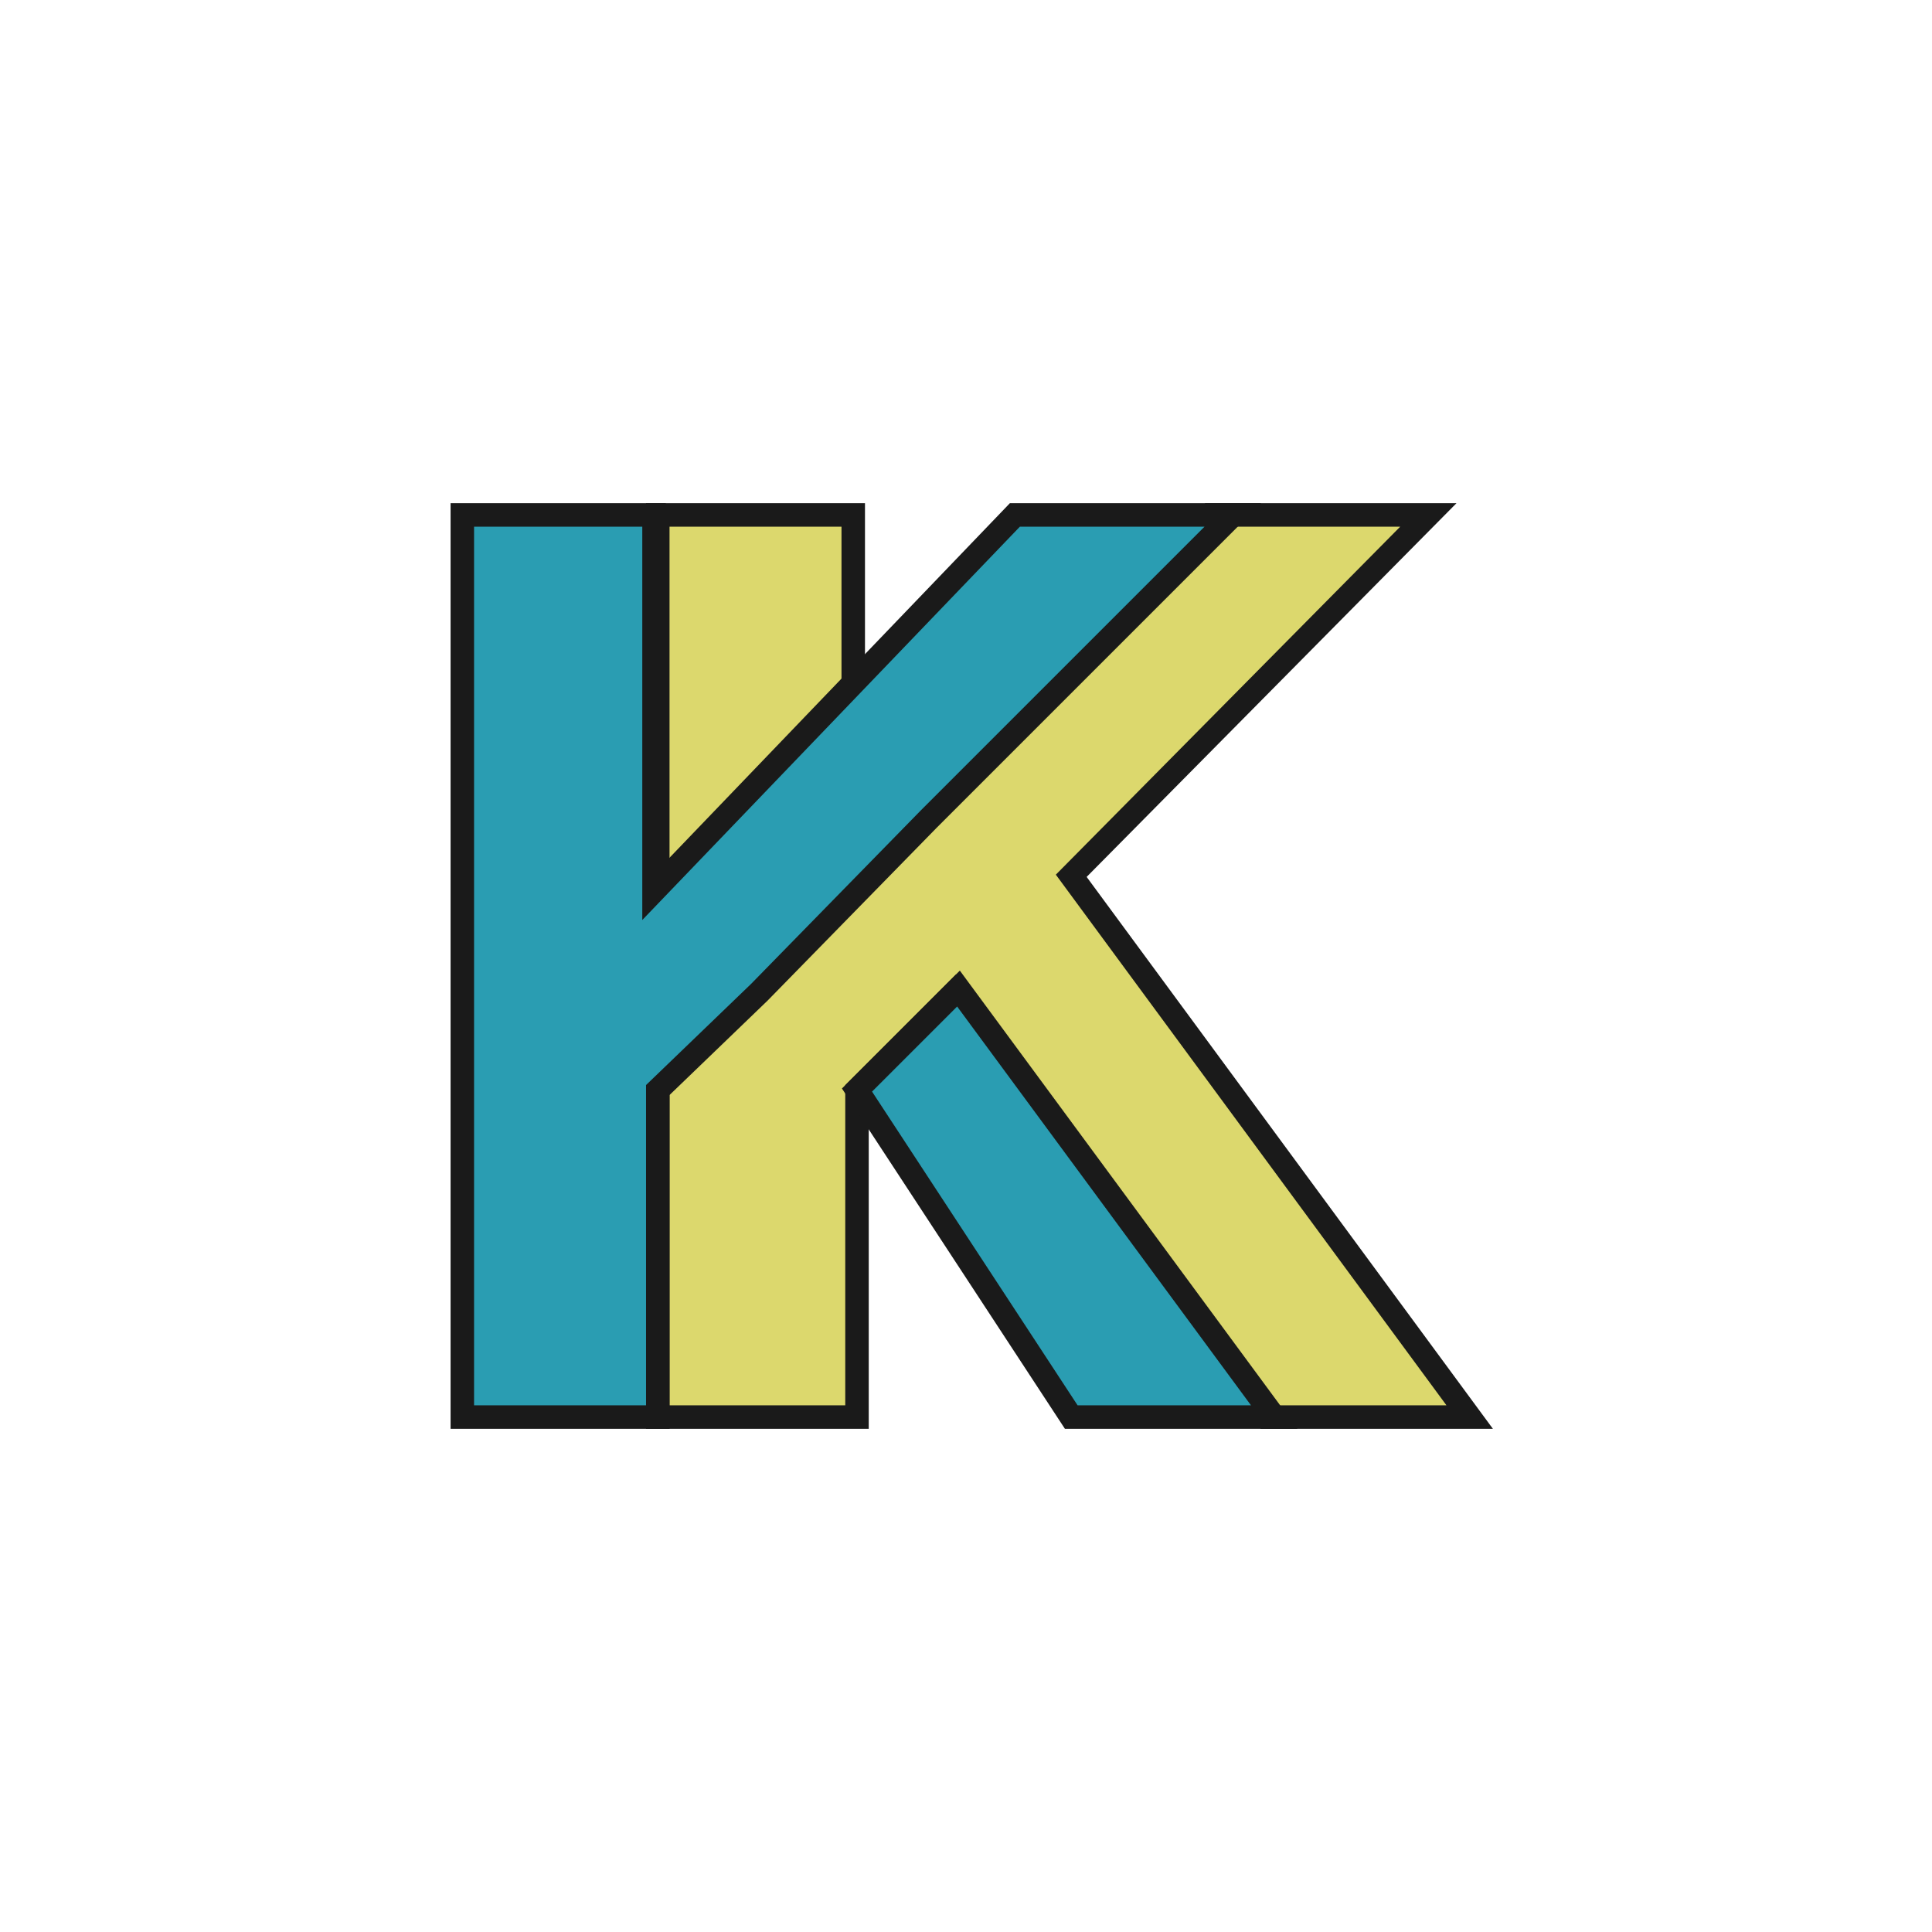<?xml version="1.0" encoding="UTF-8"?>
<!DOCTYPE svg PUBLIC "-//W3C//DTD SVG 1.1//EN" "http://www.w3.org/Graphics/SVG/1.1/DTD/svg11.dtd">
<!-- Creator: CorelDRAW X7 -->
<svg xmlns="http://www.w3.org/2000/svg" xml:space="preserve" width="514px" height="514px" version="1.1" shape-rendering="geometricPrecision" text-rendering="geometricPrecision" image-rendering="optimizeQuality" fill-rule="evenodd" clip-rule="evenodd"
viewBox="0 0 514 514"
 xmlns:xlink="http://www.w3.org/1999/xlink">
 <rect x="0" y="0" width="514" height="514" fill="#333333" stroke="none"/>
 <g id="Layer_x0020_1">
  <rect fill="white" stroke="white" stroke-width="2.082" x="1" y="1" width="512" height="512"/>
  <g id="_2526010595712">
   <polygon fill="#DCD86D" stroke="#1A1A1A" stroke-width="6.246" points="175,137 175,377 228,377 228,290 254,264 337,377 391,377 285,233 380,137 322,137 227,237 227,137 "/>
   <path fill="#2A9DB2" stroke="#1A1A1A" stroke-width="6.246" d="M123 137l0 240 52 0 0 -87 27 -26 45 -46 81 -81 -58 0 -96 100 0 -100 -51 0zm105 153l57 87 54 0 -84 -114 -27 27z"/>
  </g>
 </g>
</svg>
